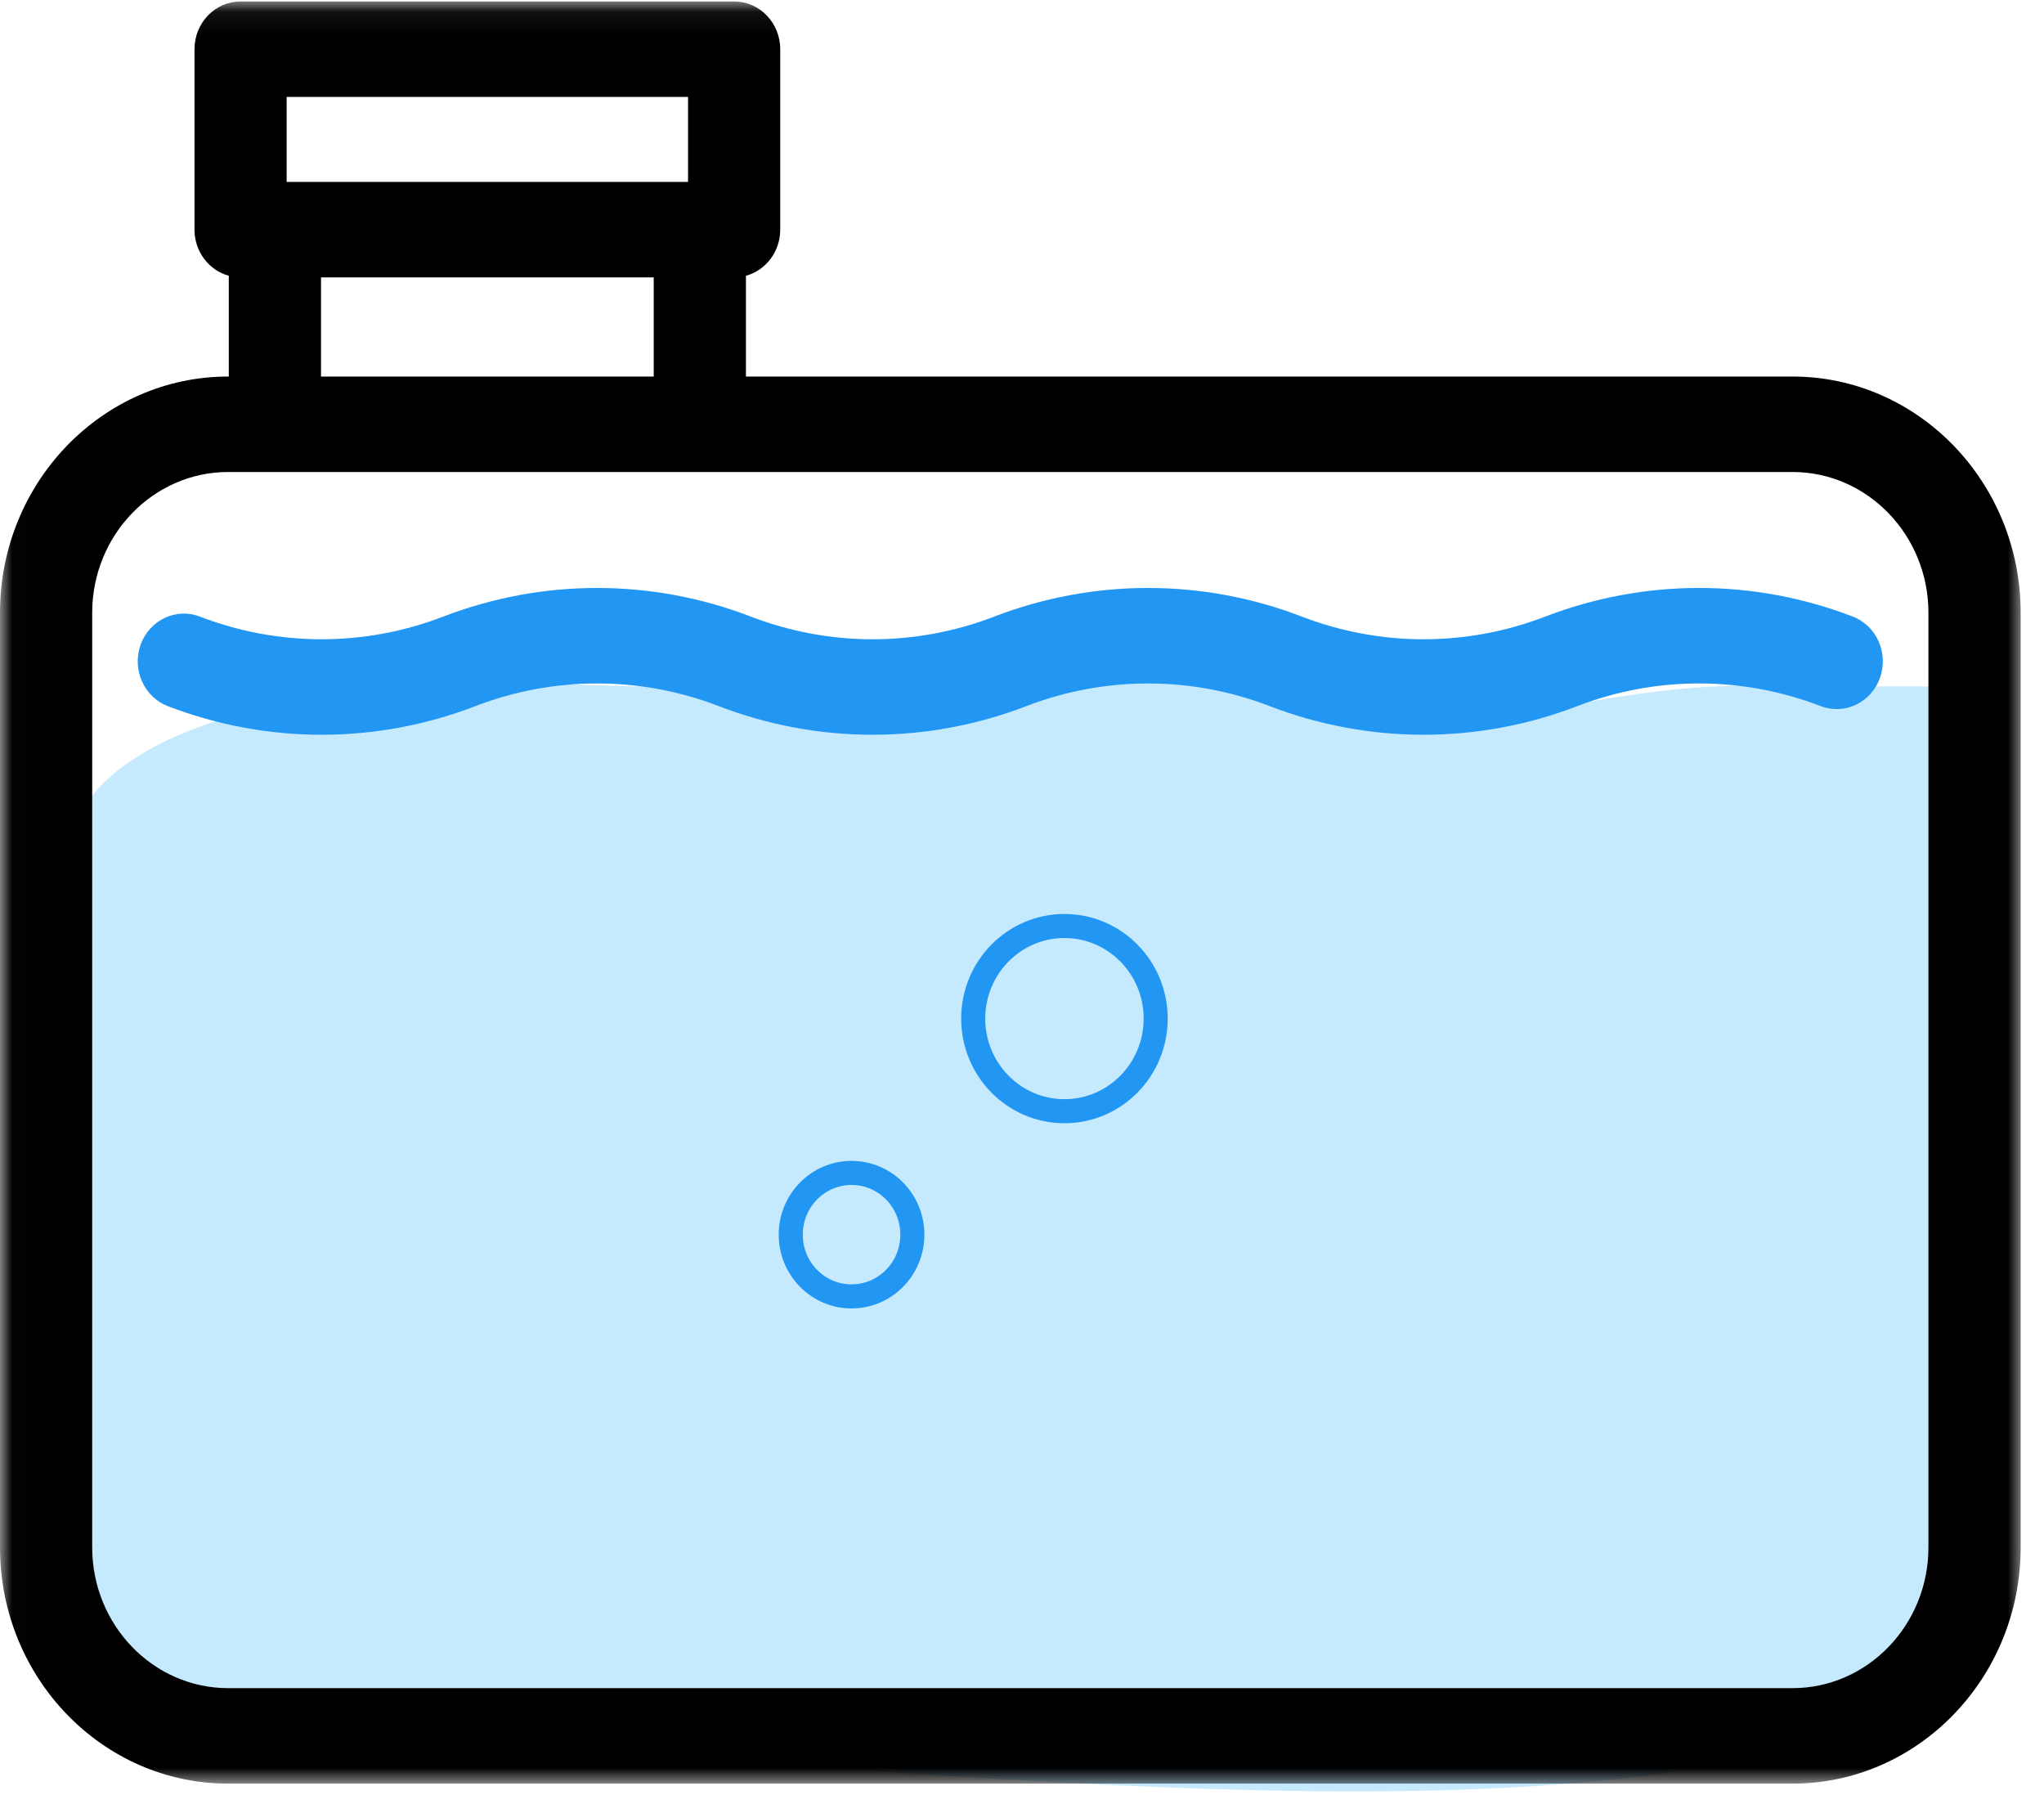 <?xml version="1.0" encoding="UTF-8" standalone="no"?>
<svg width="85px" height="75px" viewBox="0 0 85 75" version="1.1" xmlns="http://www.w3.org/2000/svg" xmlns:xlink="http://www.w3.org/1999/xlink">
    <!-- Generator: Sketch 3.8.3 (29802) - http://www.bohemiancoding.com/sketch -->
    <title>tank copy 5</title>
    <desc>Created with Sketch.</desc>
    <defs>
        <polygon id="path-1" points="0.016 0.061 84.139 0.061 84.139 74.218 0.016 74.218"></polygon>
    </defs>
    <g id="Page-1" stroke="none" stroke-width="1" fill="none" fill-rule="evenodd">
        <g id="Лендинг" transform="translate(-873, -1831)">
            <g id="tank-copy-5" transform="translate(873, 1831)">
                <path d="M82.206,28.537 C81.722,43.559 82.978,43.797 83.471,59.841 C83.663,66.096 79.937,71.339 74.387,72.741 C58.89,76.656 33.494,72.741 17.313,72.741 C-2.9686316e-07,72.741 1.265,68.593 2.529,36.505 C2.906,26.954 24.029,28.537 26.559,28.537 C29.088,28.537 43.994,26.196 50.588,28.537 C60.706,32.129 65.194,28.057 74.387,28.537 L82.206,28.537 Z" id="Path-321" fill="#4EBDF8" opacity="0.326"></path>
                <g id="Group-3">
                    <mask id="mask-2" fill="white">
                        <use xlink:href="#path-1"></use>
                    </mask>
                    <g id="Clip-2"></g>
                    <path d="M74.543,15.655 L31.02,15.655 L31.02,11.465 C31.84,11.241 32.446,10.469 32.446,9.548 L32.446,2.046 C32.446,0.949 31.588,0.061 30.529,0.061 L10.005,0.061 C8.946,0.061 8.088,0.949 8.088,2.046 L8.088,9.548 C8.088,10.469 8.694,11.241 9.514,11.465 L9.514,15.655 L9.486,15.655 C4.255,15.655 0,20.06 0,25.476 L0,64.336 C0,69.751 4.255,74.157 9.486,74.157 L74.543,74.157 C79.773,74.157 84.029,69.751 84.029,64.336 L84.029,25.476 C84.029,20.06 79.773,15.655 74.543,15.655 L74.543,15.655 Z M11.921,4.03 L28.612,4.03 L28.612,7.563 L11.921,7.563 L11.921,4.03 Z M13.349,11.533 L27.185,11.533 L27.185,15.655 L13.349,15.655 L13.349,11.533 Z M80.194,64.336 C80.194,67.562 77.659,70.187 74.543,70.187 L9.486,70.187 C6.37,70.187 3.834,67.562 3.834,64.336 L3.834,25.476 C3.834,22.25 6.37,19.624 9.486,19.624 L74.543,19.624 C77.659,19.624 80.194,22.25 80.194,25.476 L80.194,64.336 Z" id="Fill-1" fill="#000000" mask="url(#mask-2)"></path>
                </g>
                <ellipse id="Oval-17" stroke="#2196F3" cx="35.412" cy="51.333" rx="2.529" ry="2.567"></ellipse>
                <ellipse id="Oval-17-Copy" stroke="#2196F3" cx="44.265" cy="42.35" rx="3.794" ry="3.85"></ellipse>
                <path d="M77.049,25.636 C72.926,24.048 68.383,24.048 64.256,25.637 C60.993,26.893 57.399,26.893 54.137,25.636 C50.013,24.049 45.47,24.048 41.345,25.636 C41.339,25.639 41.334,25.64 41.328,25.643 C38.07,26.893 34.482,26.891 31.225,25.636 C27.099,24.049 22.558,24.049 18.433,25.636 C15.17,26.893 11.576,26.893 8.314,25.636 C7.321,25.254 6.218,25.778 5.848,26.805 C5.479,27.832 5.985,28.976 6.977,29.358 C11.102,30.946 15.645,30.945 19.769,29.358 C23.032,28.101 26.626,28.101 29.889,29.358 C31.952,30.152 34.118,30.549 36.284,30.548 C38.451,30.548 40.619,30.152 42.68,29.358 C42.686,29.356 42.693,29.352 42.698,29.351 C45.957,28.101 49.543,28.103 52.801,29.358 C56.925,30.945 61.468,30.945 65.595,29.357 C68.857,28.101 72.451,28.101 75.712,29.357 C76.705,29.738 77.809,29.216 78.177,28.189 C78.547,27.16 78.042,26.019 77.049,25.636 L77.049,25.636 Z" id="Fill-4" fill="#2196F3"></path>
            </g>
        </g>
    </g>
</svg>